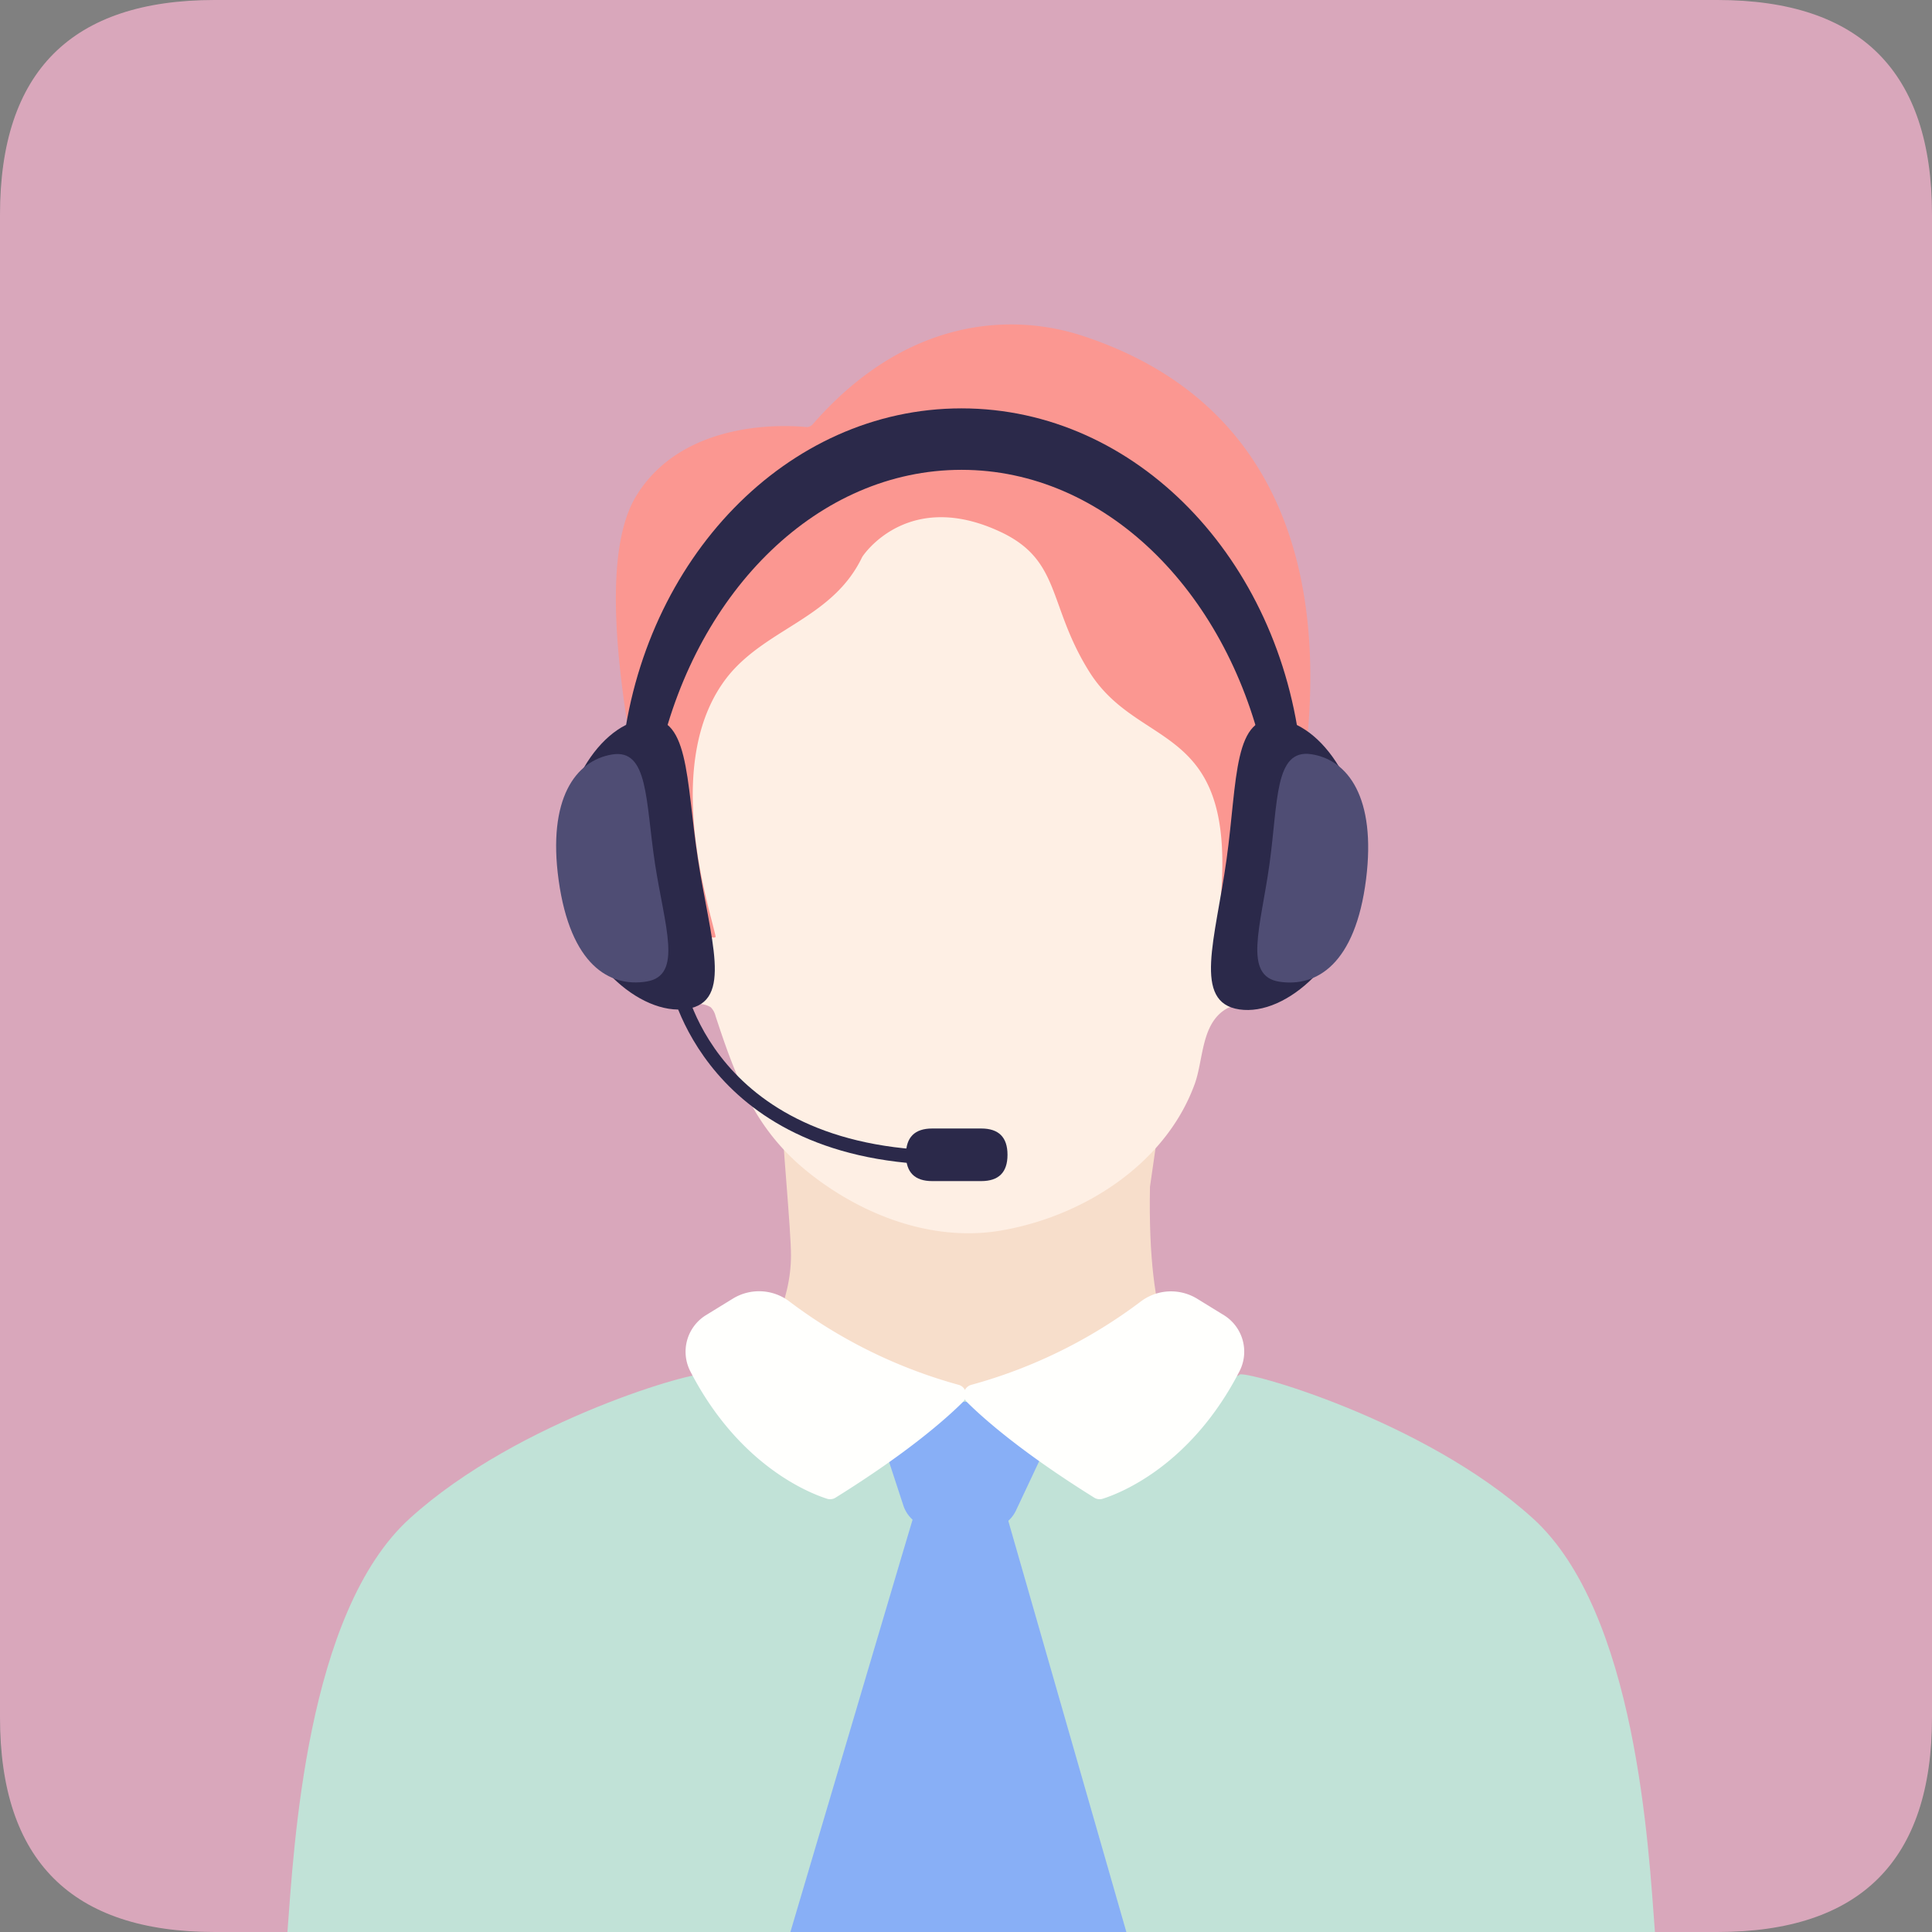 <?xml version="1.0" standalone="no"?><!DOCTYPE svg PUBLIC "-//W3C//DTD SVG 1.1//EN" "http://www.w3.org/Graphics/SVG/1.1/DTD/svg11.dtd"><svg t="1682691257455" class="icon" viewBox="0 0 1024 1024" version="1.1" xmlns="http://www.w3.org/2000/svg" p-id="29034" xmlns:xlink="http://www.w3.org/1999/xlink" width="200" height="200"><rect x="0" y="0" width="1024" height="1024" fill="#808080" stroke="none"/><path d="M0 0m113.778 0l796.444 0q113.778 0 113.778 113.778l0 796.444q0 113.778-113.778 113.778l-796.444 0q-113.778 0-113.778-113.778l0-796.444q0-113.778 113.778-113.778Z" fill="#D9A7BB" p-id="29035"></path><path d="M616.713 583.452c-2.313 1.479-8.799 4.513-11.074 6.106-30.606 21.352-168.808 12.516-191.412-2.503 0 13.312 5.082 65.119 5.006 78.431 0 23.893-11.567 46.914-32.768 87.23 8.04 12.212 41.719 30.341 49.645 42.515 0 0 15.17 35.575 15.17 35.65 14.033 22.3 14.071 0 28.255 22.3 10.354 16.156 20.48 15.853 31.782 31.175l2.769 1.214c6.713-10.657 23.059-11.378 29.772-21.921 25.6-40.429 62.767-79.644 88.405-120.111-8.04-25.562-24.197-36.712-22.756-114.46 0.076-0.114 5.841-42.591 7.206-45.625z" fill="#F7DECB" p-id="29036"></path><path d="M812.449 804.75c-58.103-52.679-154.245-79-155.496-76.117s-75.321 12.478-146.963 12.516c-69.177 0-135.964-9.671-137.254-12.516s-97.47 23.438-155.496 76.117C162.133 854.585 155.762 979.513 152.348 1024h724.802c-3.375-44.487-9.785-169.415-64.702-219.25z" fill="#C1E2D7" p-id="29037"></path><path d="M683.767 428.184c-11.681 5.765-19.987 17.218-25.107 29.203 14.677-64.853 11.15-143.625-46.156-176.318-60.151-34.133-159.896-33.033-211.703 12.933-34.133 30.341-59.999 97.28-34.968 162.399-5.651-11.378-10.316-28.862-23.097-28.065-40.429 2.503-31.327 51.693-21.732 70.163s27.951 32.806 48.583 33.678a11.681 11.681 0 0 1 7.13 1.707A9.861 9.861 0 0 1 379.259 538.548c10.733 32.616 20.745 59.847 48.583 82.337s65.195 37.433 102.021 31.441c43.463-7.206 87.723-34.854 103.348-77.748 4.817-13.274 3.3-32.73 17.56-40.315a24.273 24.273 0 0 1 8.23-2.01c21.201-3.3 37.926-18.773 47.18-37.547a80.631 80.631 0 0 0 8.495-42.667c-1.403-17.636-19.418-29.468-30.91-23.855z" fill="#FEEFE4" p-id="29038"></path><path d="M456.969 295.253l0.265-0.417c2.01-2.958 25.297-34.702 72.059-13.388 33.527 15.17 25.714 38.95 48.09 74.638 28.558 45.511 85.751 22.756 66.674 144.119-0.19 1.176 2.351-0.493 4.665 0s11.643-47.635 11.643-47.635a2.086 2.086 0 0 1 0.228-0.683 78.962 78.962 0 0 1 26.548-25.524 3.793 3.793 0 0 0 1.896-3.034c1.403-21.314 40.922-193.877-115.067-245.267-36.409-12.023-92.919-10.923-143.284 46.914a4.21 4.21 0 0 1-3.451 1.365c-10.923-1.1-65.119-4.058-89.96 36.409s0.569 143.815 1.82 163.423c0 1.858 1.517 1.441 3.375 1.745 4.93 0.759 7.282-4.361 15.17 20.745a3.489 3.489 0 0 1 0.19 1.062s12.06 47.142 14.526 46.459c2.01-0.569 7.32 1.934 6.903 0-3.186-15.17-29.658-94.398 7.585-139.036 20.897-24.576 54.803-29.961 70.125-61.895z" fill="#FB9791" p-id="29039"></path><path d="M596.992 1024l-66.939-233.093-42.439 1.403c-1.024 2.996-54.082 182.348-68.684 231.689z" fill="#88AFF6" p-id="29040"></path><path d="M553.719 768.228l-15.17 32.237a17.522 17.522 0 0 1-16.308 10.126l-27.193-0.607a17.522 17.522 0 0 1-16.27-12.098l-10.543-32.199a17.56 17.56 0 0 1 16.877-23.021l52.717 0.607a17.56 17.56 0 0 1 15.891 24.955z" fill="#88AFF6" p-id="29041"></path><path d="M510.445 743.007c-9.102 9.064-29.355 26.965-67.584 50.783a5.385 5.385 0 0 1-4.513 0.569c-9.785-3.11-46.876-17.863-72.514-67.622a22.756 22.756 0 0 1 8.192-29.582l14.26-8.761a26.548 26.548 0 0 1 30.341 1.593A265.481 265.481 0 0 0 508.207 734.018a5.385 5.385 0 0 1 2.238 8.988z" fill="#FFFFFD" p-id="29042"></path><path d="M512.379 743.007c9.102 9.064 29.393 26.965 67.584 50.783a5.423 5.423 0 0 0 4.513 0.569c9.823-3.11 46.914-17.863 72.514-67.622a22.756 22.756 0 0 0-8.154-29.582l-14.26-8.761a26.548 26.548 0 0 0-30.151 1.593 265.481 265.481 0 0 1-89.695 44.032 5.385 5.385 0 0 0-2.351 8.988z" fill="#FFFFFD" p-id="29043"></path><path d="M721.389 466.148c-5.916 42.439-39.519 72.552-64.474 68.873s-12.743-37.016-6.827-79.455 3.3-77.9 28.141-74.221 49.038 42.363 43.16 84.802z" fill="#2B294A" p-id="29044"></path><path d="M724.044 465.996c-5.689 45.208-26.321 57.268-45.852 54.348s-9.975-29.013-5.348-62.312 2.617-61.175 22.111-58.292 34.513 23.059 29.089 66.257z" fill="#4F4D74" p-id="29045"></path><path d="M298.743 466.489c6.485 42.477 40.467 72.059 65.346 68.267s12.25-37.167 5.803-79.644-4.324-77.862-29.165-73.842S292.295 424.277 298.743 466.489z" fill="#2B294A" p-id="29046"></path><path d="M296.088 466.489c6.258 45.132 27.079 56.889 46.573 53.741s9.595-29.165 4.513-62.388-3.375-61.137-22.756-57.951-34.285 23.476-28.331 66.598z" fill="#4F4D74" p-id="29047"></path><path d="M349.753 399.625c20.139-87.002 84.044-150.604 159.858-150.604s139.757 63.602 159.858 150.604h20.063c-11.036-103.234-87.23-183.182-179.921-183.182s-168.884 79.948-179.921 183.182zM504.111 617.434c-131.413 0-149.239-96.521-149.39-97.545l7.585-1.289c0.683 4.058 18.622 99.252 158.834 90.719l0.455 7.585c-6.106 0.379-11.909 0.531-17.484 0.531z" fill="#2B294A" p-id="29048"></path><path d="M480.18 598.13m13.919 0l25.979 0q13.919 0 13.919 13.919l0 0.038q0 13.919-13.919 13.919l-25.979 0q-13.919 0-13.919-13.919l0-0.038q0-13.919 13.919-13.919Z" fill="#2B294A" p-id="29049"></path></svg>
